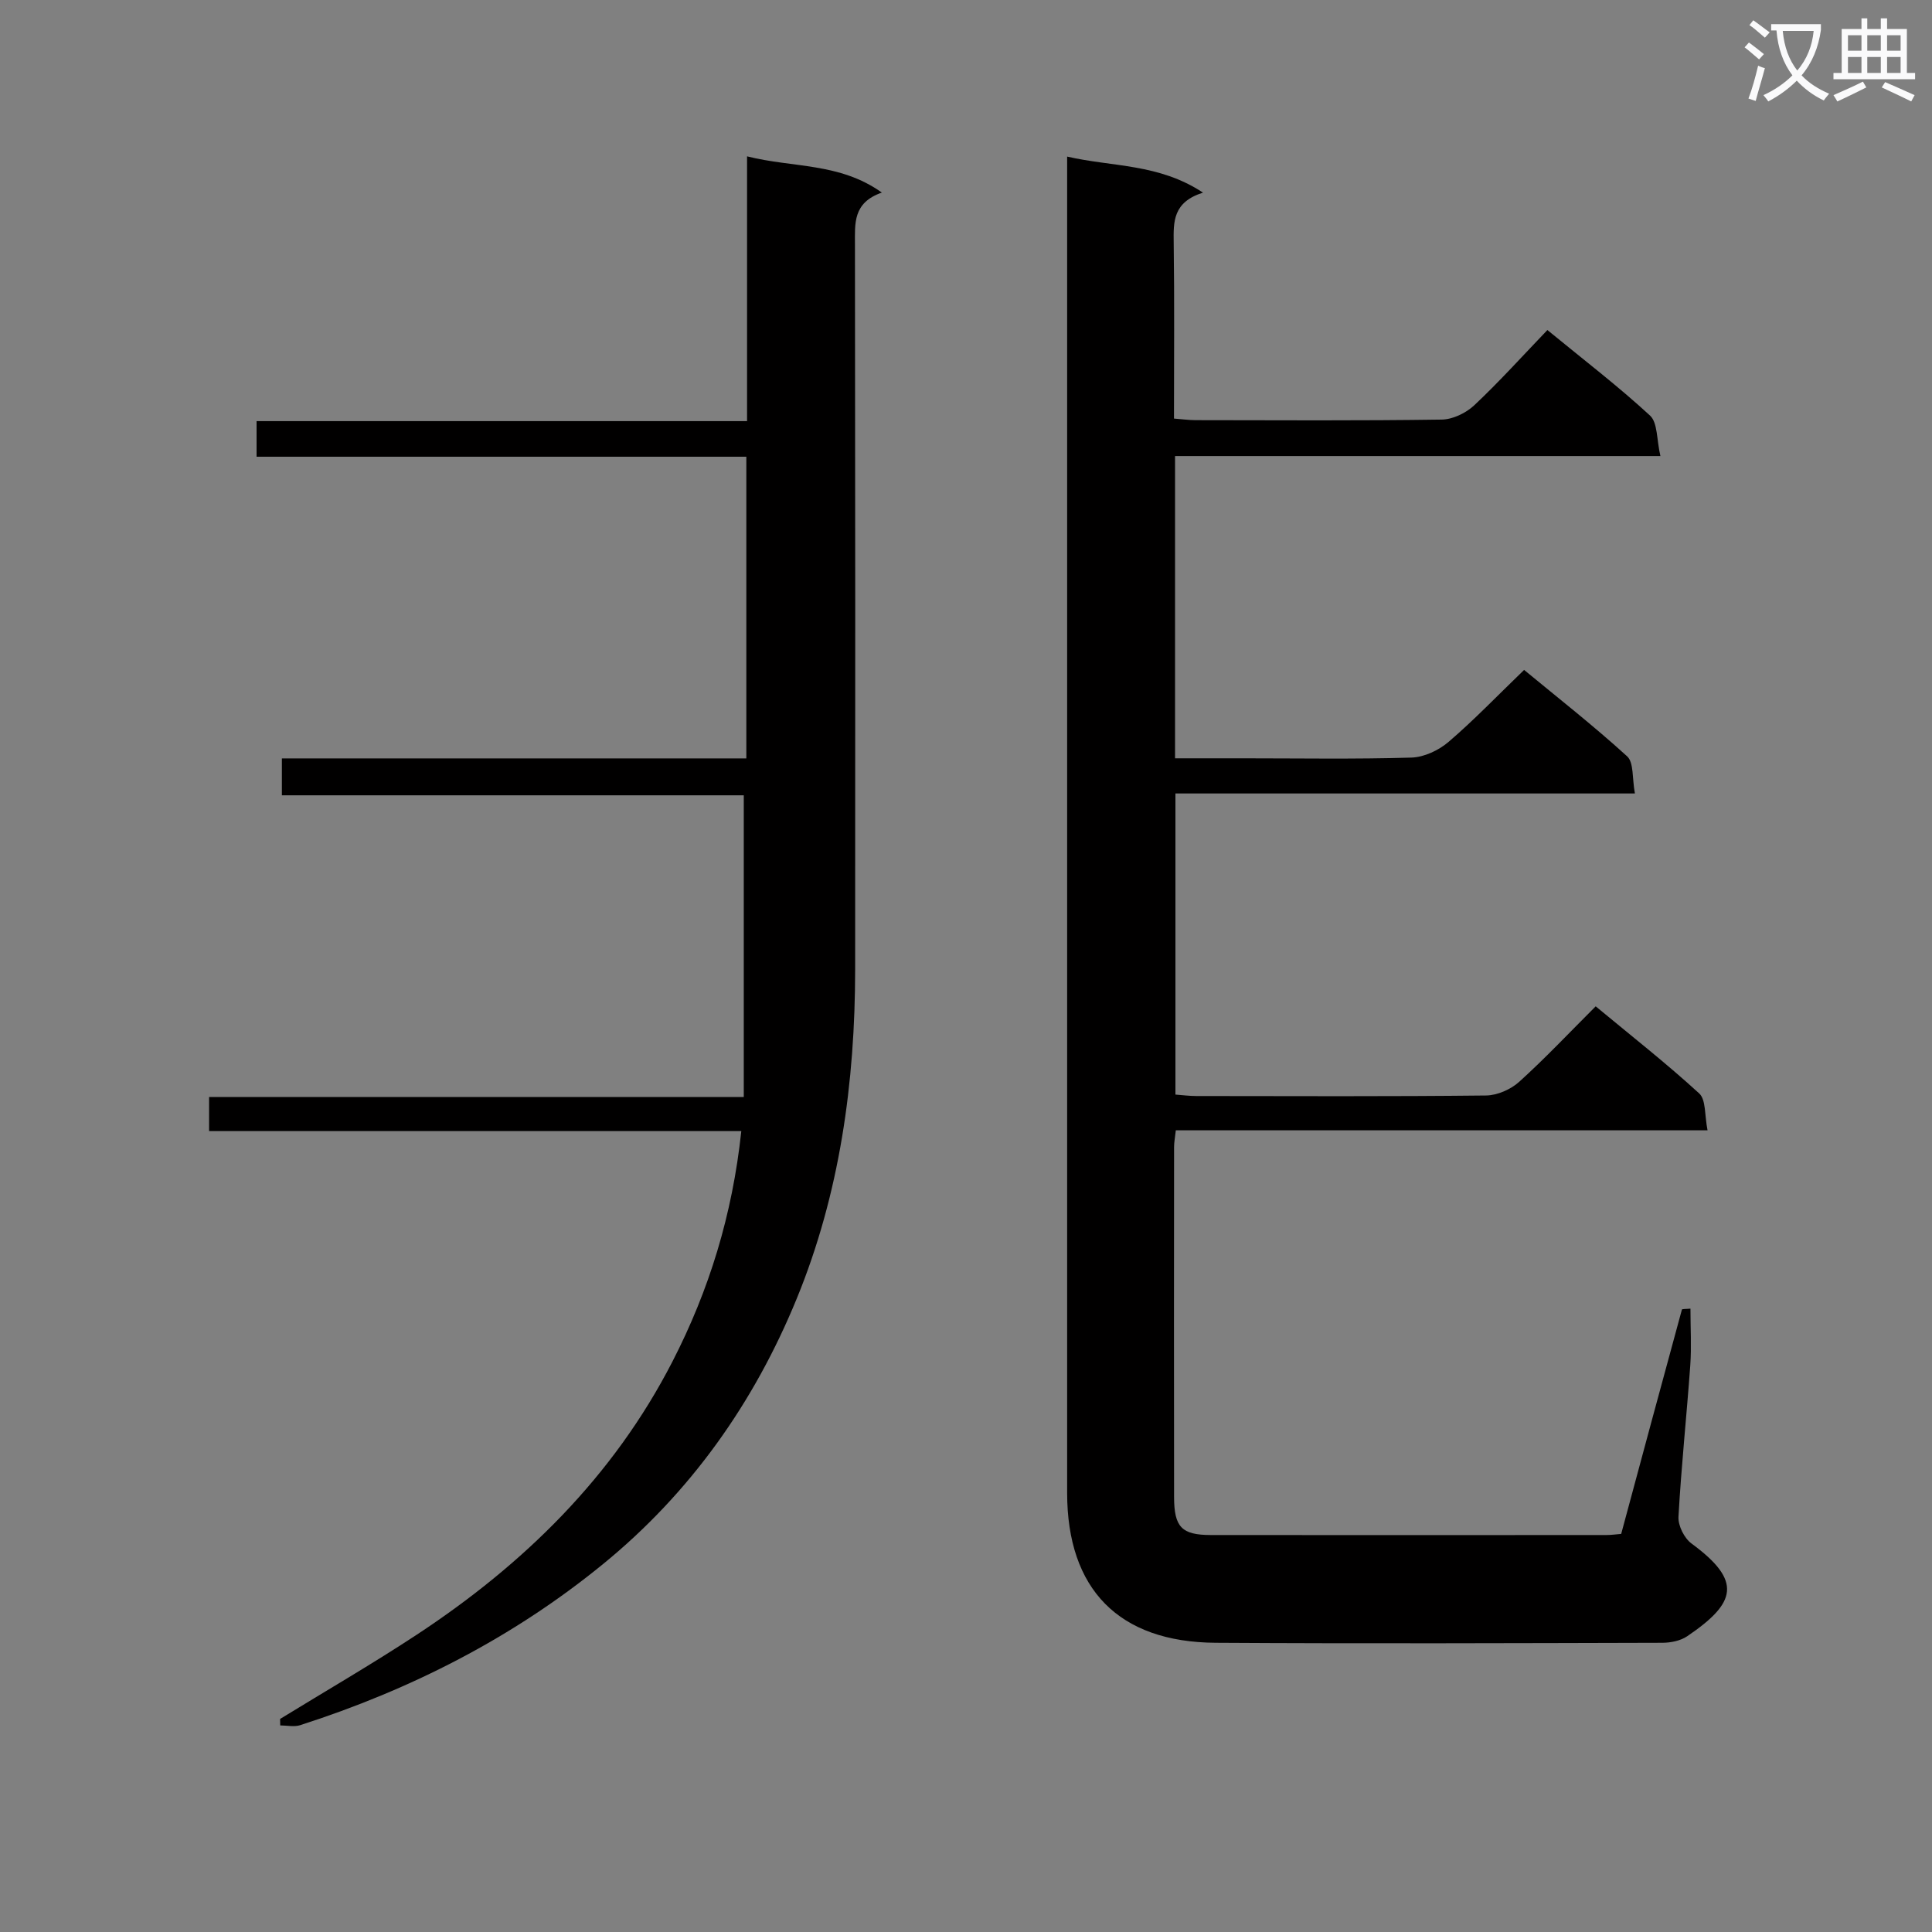 <svg enable-background="new 0 0 400 400" viewBox="0 0 400 400" xmlns="http://www.w3.org/2000/svg"><rect x="0" y="0" width="400" height="400" fill="#808080" stroke="none"/><path d="m362.1 8.8c1.1.8 2.1 1.6 3.1 2.4l-1 1.1c-1.3-1.1-2.3-2-3-2.5zm1.9 4.8c.5.2.9.4 1.4.5-.6 2.3-1.3 4.5-1.9 6.8l-1.5-.5c.8-2.1 1.4-4.3 2-6.8zm-1-9.4c1.3.9 2.4 1.8 3.4 2.5l-1 1.1c-1.4-1.2-2.4-2.1-3.2-2.6zm3.7 2.2v-1.4h10.3v1.2c-.5 3.6-1.8 6.8-4 9.4 1.5 1.6 3.4 2.8 5.7 3.8-.3.4-.7.8-1.1 1.4-2.3-1.1-4.1-2.5-5.6-4.1-1.6 1.6-3.6 3.1-5.9 4.3-.3-.5-.7-.9-1-1.3 2.4-1.1 4.4-2.5 6-4.1-1.9-2.5-3-5.6-3.3-9.3h-1.1zm8.8 0h-6.4c.3 3.3 1.3 6 3 8.2 2-2.3 3.1-5.1 3.4-8.2z" fill="#fafafb"/><path d="m385.3 3.8h1.3v2.2h2.8v-2.2h1.3v2.2h4.1v9.1h1.7v1.3h-16.9v-1.3h1.7v-9.1h4.1v-2.2zm.4 13.1.7 1.2c-1.8.9-3.8 1.9-6 2.9-.2-.4-.5-.8-.8-1.3 2.3-1 4.3-1.9 6.1-2.8zm-3.1-6.4h2.8v-3.2h-2.8zm0 4.6h2.8v-3.3h-2.8zm4-4.6h2.8v-3.2h-2.8zm0 4.6h2.8v-3.3h-2.8zm3.7 1.9c2.1.9 4.1 1.8 6.1 2.7l-.7 1.3c-2.2-1.1-4.2-2-6.1-2.9zm3.2-9.7h-2.8v3.2h2.8zm-2.8 7.8h2.8v-3.3h-2.8z" fill="#fafafb"/><g fill="#010000"><path d="m249.07 39.88c-6.23 1.97-6.13 6-6.07 10.33.17 11.99.06 23.98.06 36.45 1.59.12 3.01.32 4.43.33 17 .02 34 .13 50.99-.12 2.3-.03 5.05-1.36 6.76-2.97 5.19-4.88 9.98-10.2 15.13-15.57 7.53 6.18 14.67 11.64 21.25 17.71 1.6 1.48 1.35 4.97 2.15 8.38-34.15 0-67.21 0-100.49 0v62.58h13.95c11.67 0 23.34.2 34.99-.15 2.62-.08 5.65-1.5 7.69-3.25 5.29-4.53 10.13-9.59 15.64-14.9 6.94 5.73 14.37 11.55 21.33 17.89 1.41 1.29 1.02 4.55 1.61 7.69-32.09 0-63.47 0-95.13 0v62.34c1.45.11 2.89.3 4.32.3 20 .02 40 .11 59.99-.11 2.33-.03 5.11-1.25 6.86-2.83 5.4-4.88 10.41-10.21 15.84-15.63 7.27 6.03 14.59 11.77 21.43 18.03 1.43 1.31 1.1 4.55 1.73 7.64-37.07 0-73.44 0-110.09 0-.17 1.55-.36 2.49-.36 3.44-.02 24.16-.04 48.33 0 72.49.01 6.22 1.58 7.85 7.57 7.86 27.33.03 54.66.02 81.99 0 .99 0 1.97-.15 3.01-.23 4.19-15.55 8.35-31 12.57-46.44.05-.17.89-.11 1.77-.2 0 4.02.23 7.92-.04 11.79-.75 10.44-1.86 20.86-2.44 31.31-.1 1.83 1.2 4.43 2.7 5.53 10.56 7.76 9.31 12.27-.9 19.2-1.38.94-3.39 1.34-5.11 1.35-30.83.08-61.66.19-92.49 0-20.1-.12-30.77-11.1-30.77-31.05 0-89.83 0-179.65 0-269.48 0-2.14 0-4.28 0-7.17 9.42 2.17 18.92 1.4 28.13 7.46z"/><path d="m153.48 234.18c-37.07 0-73.49 0-110.19 0 0-2.51 0-4.58 0-7.06h110.7c0-20.89 0-41.4 0-62.46-31.42 0-63.34 0-95.63 0 0-2.75 0-4.96 0-7.64h96.16c0-20.89 0-41.32 0-62.46-33.7 0-67.41 0-101.4 0 0-2.78 0-4.86 0-7.37h101.55c0-18.28 0-36.16 0-54.82 9.54 2.41 19.11 1.24 27.91 7.5-6.04 2.1-5.57 6.41-5.57 10.8.07 50 .07 99.99.04 149.99-.01 23.45-3.18 46.47-12.1 68.22-8.82 21.51-21.97 40.17-40.19 55.02-18.69 15.24-39.76 25.93-62.61 33.28-1.25.4-2.75.05-4.13.05-.01-.45-.02-.89-.03-1.34 9.43-5.79 19.02-11.34 28.26-17.42 22.18-14.59 40.71-32.71 52.98-56.59 7.58-14.75 12.4-30.34 14.25-47.7z"/></g></svg>